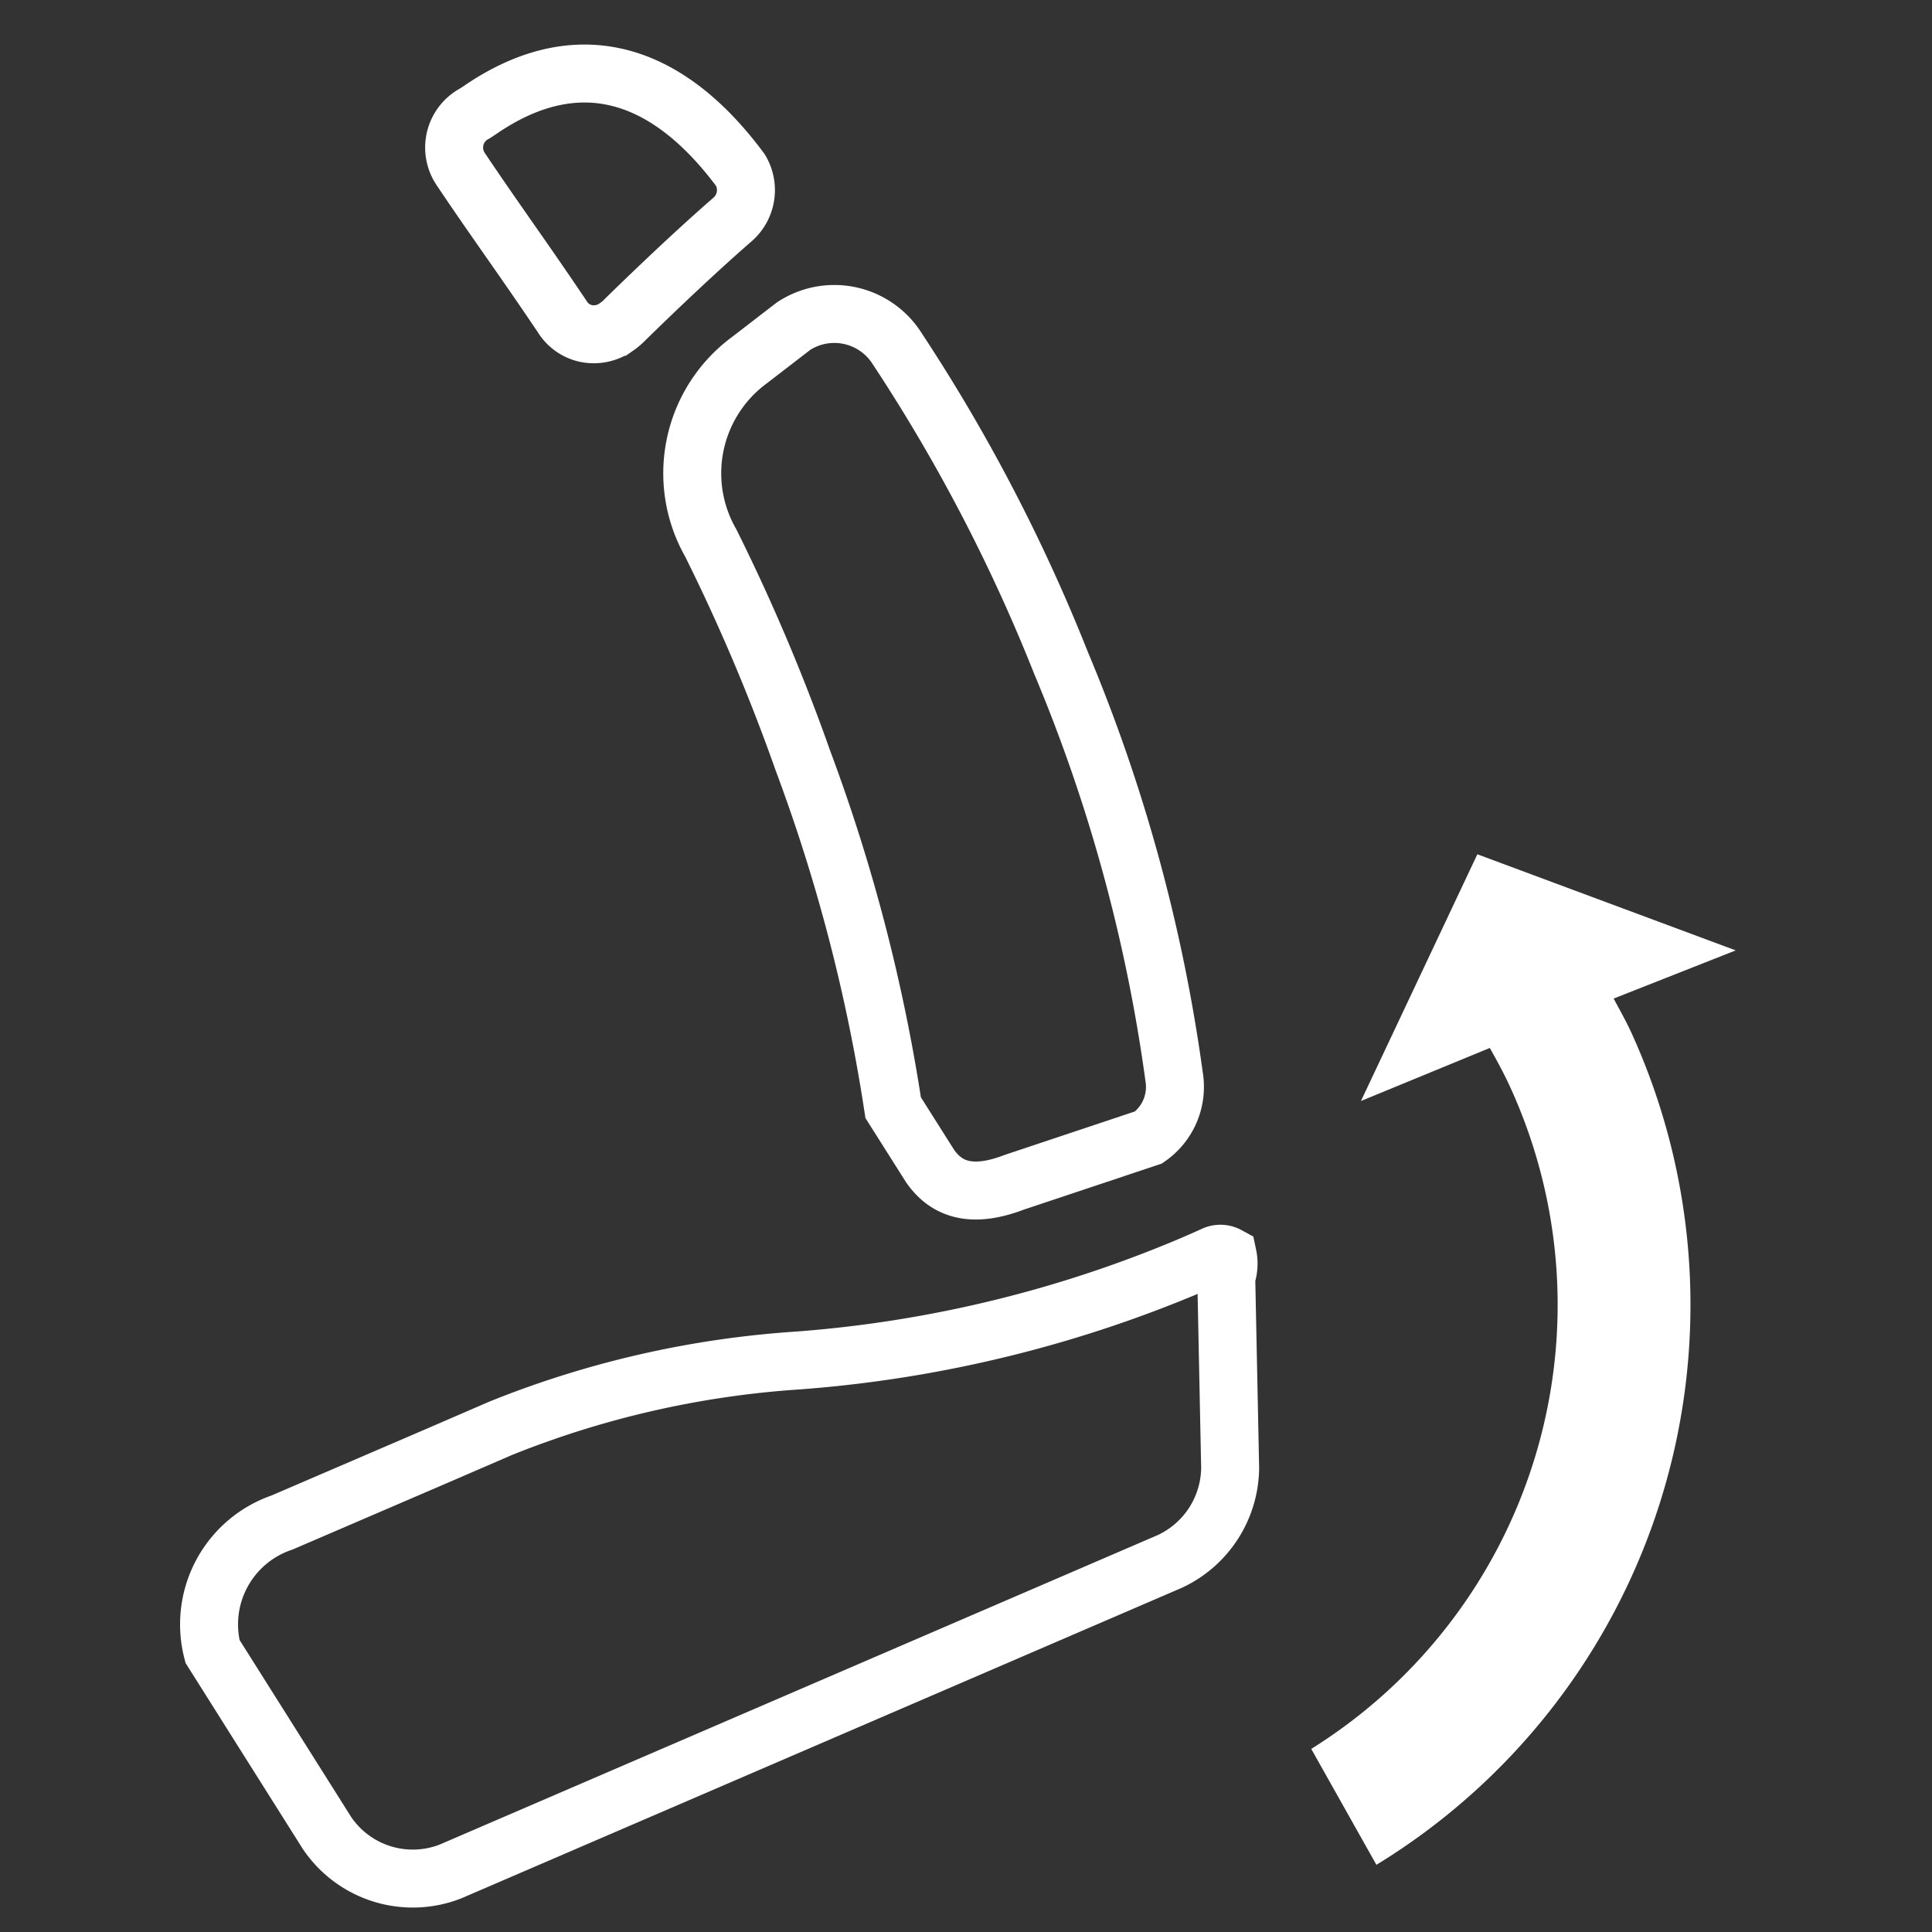 <svg xmlns="http://www.w3.org/2000/svg" viewBox="0 0 40 40"><rect x="0" y="0" width="40" height="40" fill="#333333" stroke="none"/><defs><style>.cls-1{fill:none;stroke:#fff;stroke-miterlimit:10;stroke-width:1.2px;fill-rule:evenodd;}.cls-2{fill:#fff;}</style></defs><g id="Icon"><path class="cls-1" d="M9.326,38.747a2.143,2.143,0,0,1-2.559-.802l-2.367-3.754a2.227,2.227,0,0,1,1.437-2.668l3.231-1.39,1.294-.56a19.981,19.981,0,0,1,6.152-1.405,25.798,25.798,0,0,0,8.191-1.992c.139-.06.28-.122.417-.184a.318.318,0,0,1,.297.004.803.803,0,0,1-.018.401l-.013.041.081,3.957a2.16,2.16,0,0,1-1.243,1.93ZM21.004,24.476c-.758.29-1.353.239-1.75-.338l-.762-1.205a35.978,35.978,0,0,0-1.867-7.181,39.933,39.933,0,0,0-1.909-4.509,2.909,2.909,0,0,1,.801-3.787l.915-.705a1.539,1.539,0,0,1,2.106.411,35.786,35.786,0,0,1,3.432,6.569,34.028,34.028,0,0,1,2.339,8.563,1.277,1.277,0,0,1-.528,1.255ZM12.767,6.766a.8.8,0,0,1-.632.139.765.765,0,0,1-.494-.349c-.428-.637-.788-1.152-1.129-1.64-.325-.466-.633-.907-.967-1.406A.797.797,0,0,1,9.835,2.346l.094-.062c1.939-1.336,3.806-.908,5.4,1.237a.806.806,0,0,1-.16,1.021c-.994.863-2.135,1.984-2.259,2.107a1.118,1.118,0,0,1-.142.117Z"/></g><g id="Ebene_1" data-name="Ebene 1"><path class="cls-2" d="M33.409,20.674l2.527-.997-5.349-1.99-2.41,5.108,2.668-1.098c.151.268.299.539.428.823A10.835,10.835,0,0,1,27.148,36.209L28.497,38.609a13.586,13.586,0,0,0,5.279-17.228C33.665,21.137,33.533,20.909,33.409,20.674Z"/></g></svg>